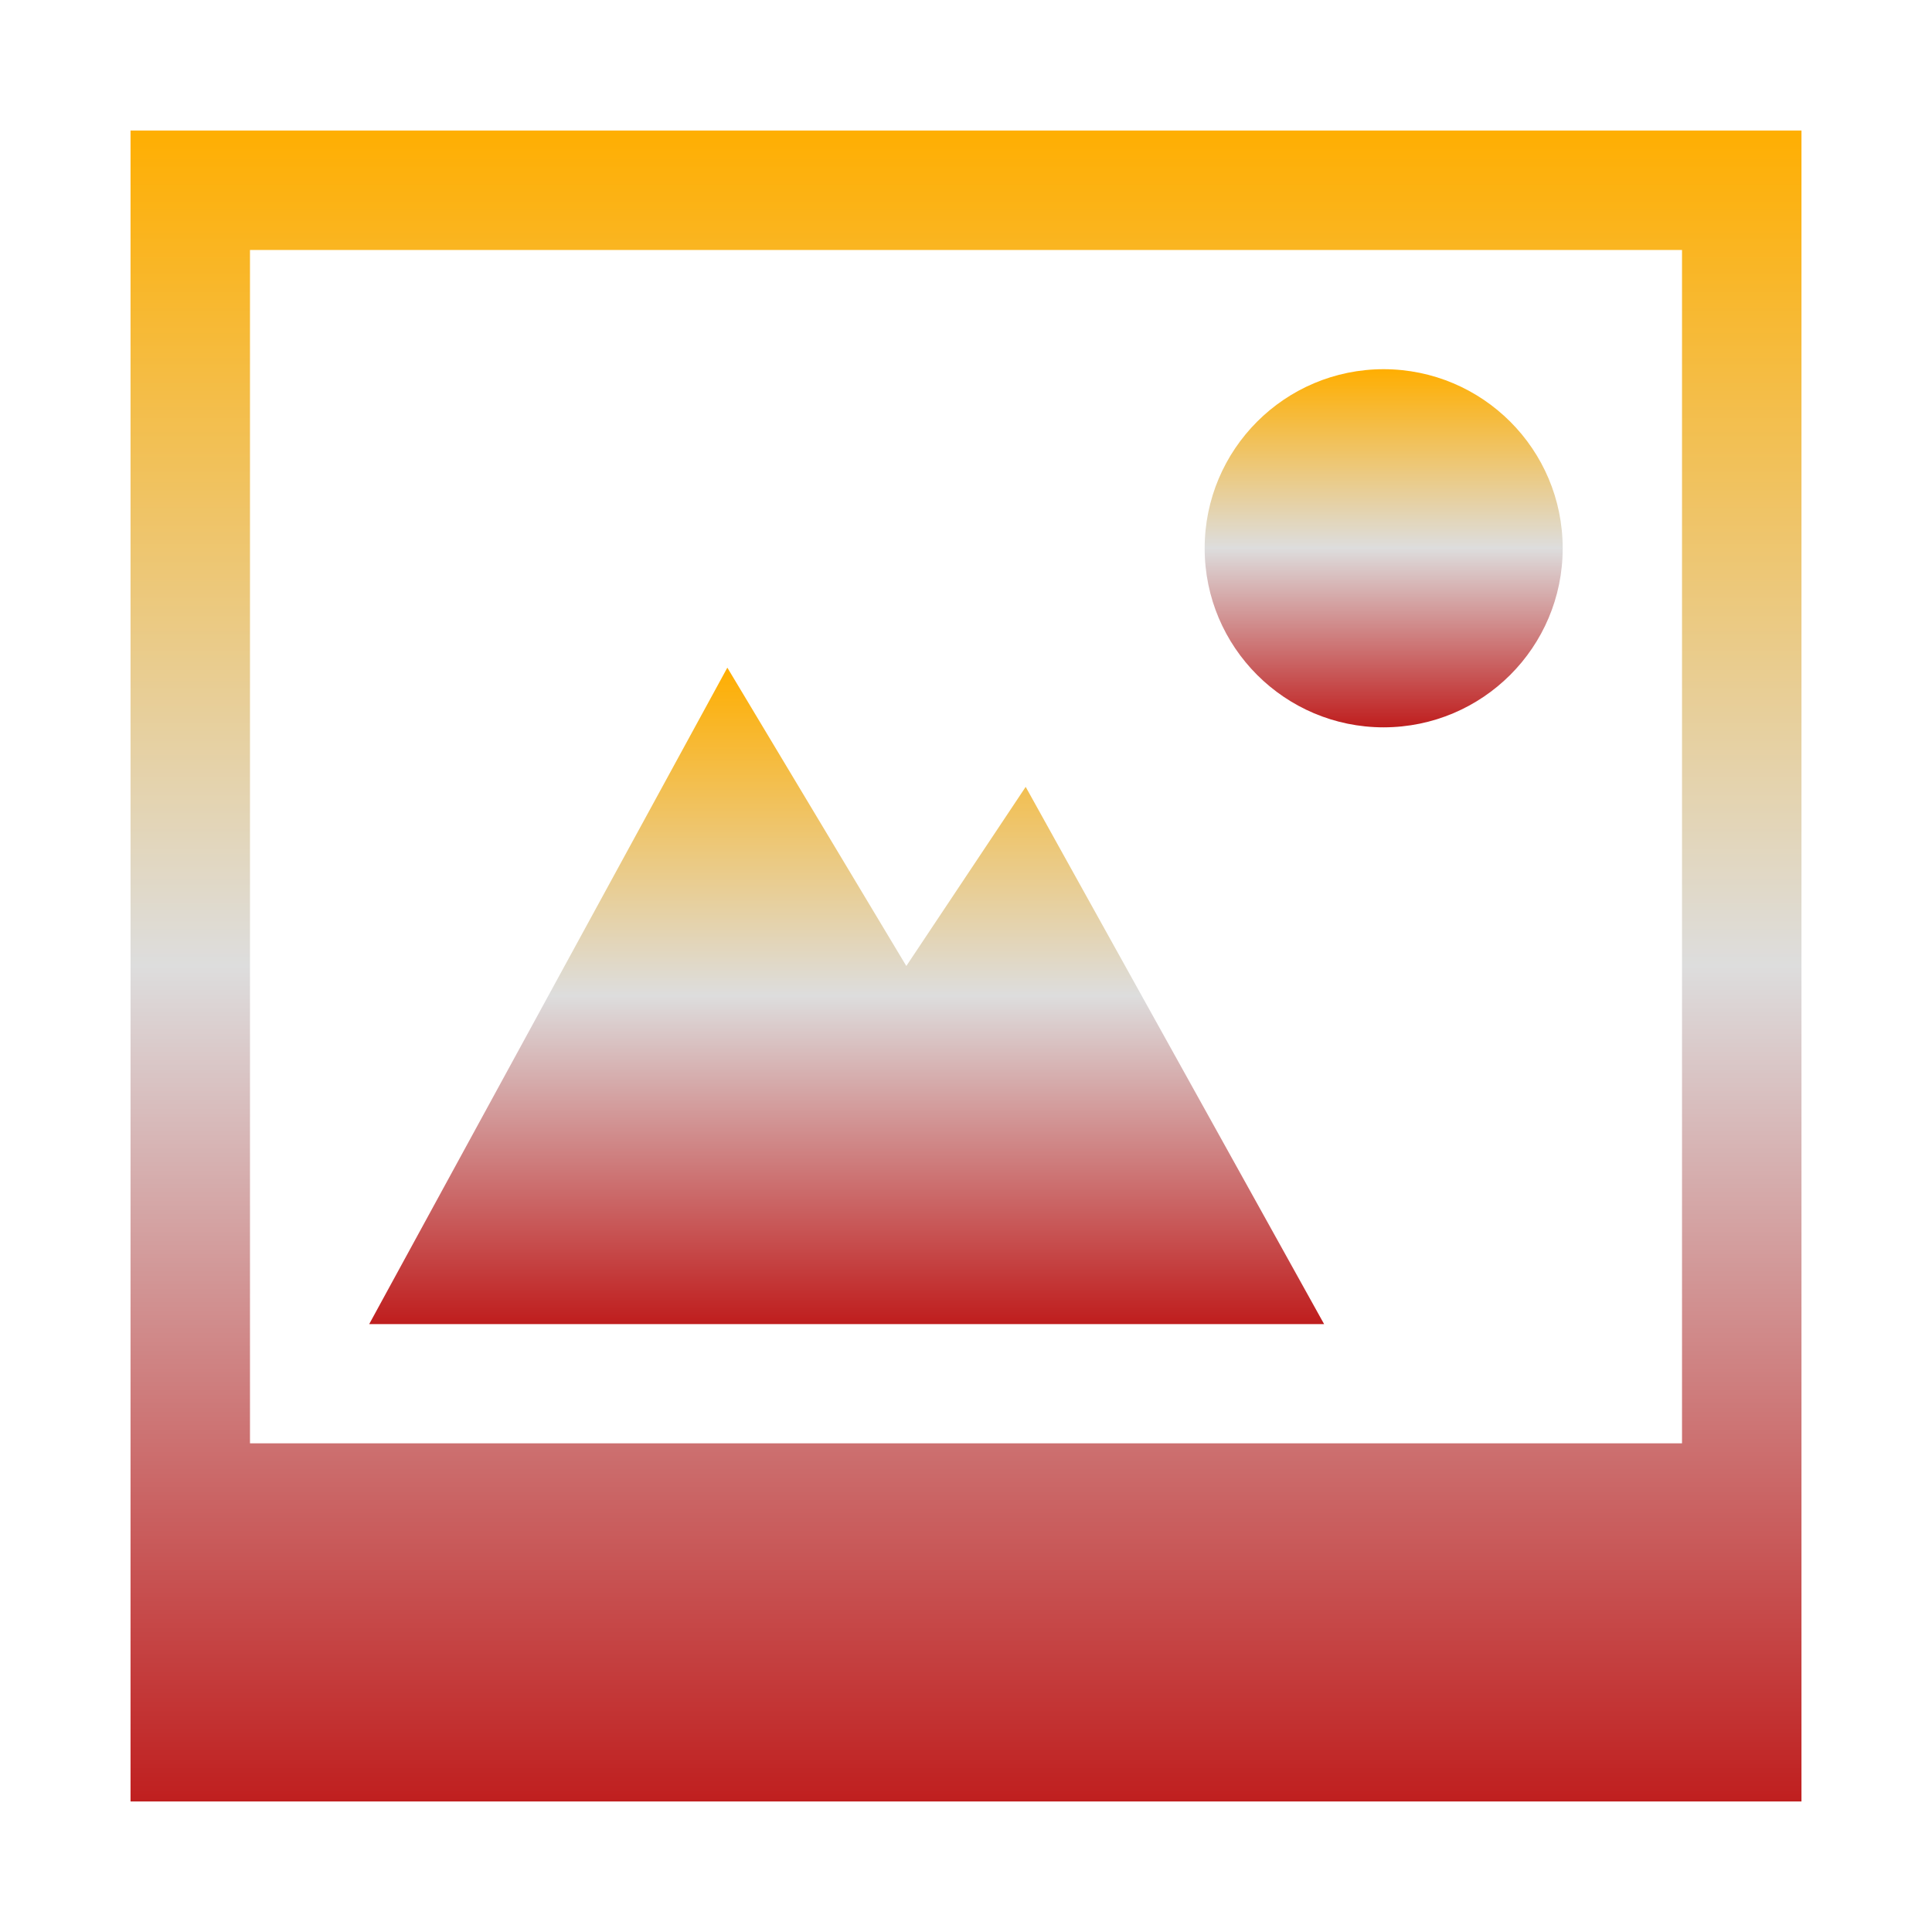<svg xmlns="http://www.w3.org/2000/svg" xmlns:xlink="http://www.w3.org/1999/xlink" width="64px" height="64px" viewBox="0 0 64 64" version="1.1">
<defs>
<linearGradient id="linear0" gradientUnits="userSpaceOnUse" x1="0" y1="0" x2="0" y2="1" gradientTransform="matrix(11.86,0,0,11.865,39.905,12.23)">
<stop offset="0" style="stop-color:#ffae00;stop-opacity:1;"/>
<stop offset="0.5" style="stop-color:#dddddd;stop-opacity:1;"/>
<stop offset="1" style="stop-color:#bf1d1d;stop-opacity:1;"/>
</linearGradient>
<linearGradient id="linear1" gradientUnits="userSpaceOnUse" x1="0" y1="0" x2="0" y2="1" gradientTransform="matrix(55.351,0,0,55.351,4.324,4.324)">
<stop offset="0" style="stop-color:#ffae00;stop-opacity:1;"/>
<stop offset="0.5" style="stop-color:#dddddd;stop-opacity:1;"/>
<stop offset="1" style="stop-color:#bf1d1d;stop-opacity:1;"/>
</linearGradient>
<linearGradient id="linear2" gradientUnits="userSpaceOnUse" x1="0" y1="0" x2="0" y2="1" gradientTransform="matrix(31.631,0,0,21.743,12.23,22.117)">
<stop offset="0" style="stop-color:#ffae00;stop-opacity:1;"/>
<stop offset="0.5" style="stop-color:#dddddd;stop-opacity:1;"/>
<stop offset="1" style="stop-color:#bf1d1d;stop-opacity:1;"/>
</linearGradient>
</defs>
<g id="surface1">
<path style=" stroke:none;fill-rule:nonzero;fill:url(#linear0);" d="M 45.836 12.23 C 42.562 12.23 39.906 14.887 39.906 18.164 C 39.906 21.438 42.562 24.094 45.836 24.094 C 49.113 24.09 51.766 21.438 51.766 18.164 C 51.766 14.887 49.113 12.234 45.836 12.23 Z M 45.836 12.23 "/>
<path style=" stroke:none;fill-rule:nonzero;fill:url(#linear1);" d="M 4.324 4.324 L 4.324 59.676 L 59.676 59.676 L 59.676 4.324 Z M 8.281 8.281 L 55.719 8.281 L 55.719 47.812 L 8.281 47.812 Z M 8.281 8.281 "/>
<path style=" stroke:none;fill-rule:nonzero;fill:url(#linear2);" d="M 24.094 22.117 L 12.23 43.863 L 43.863 43.863 L 33.977 26.066 L 30.023 32 Z M 24.094 22.117 "/>
</g>
</svg>

